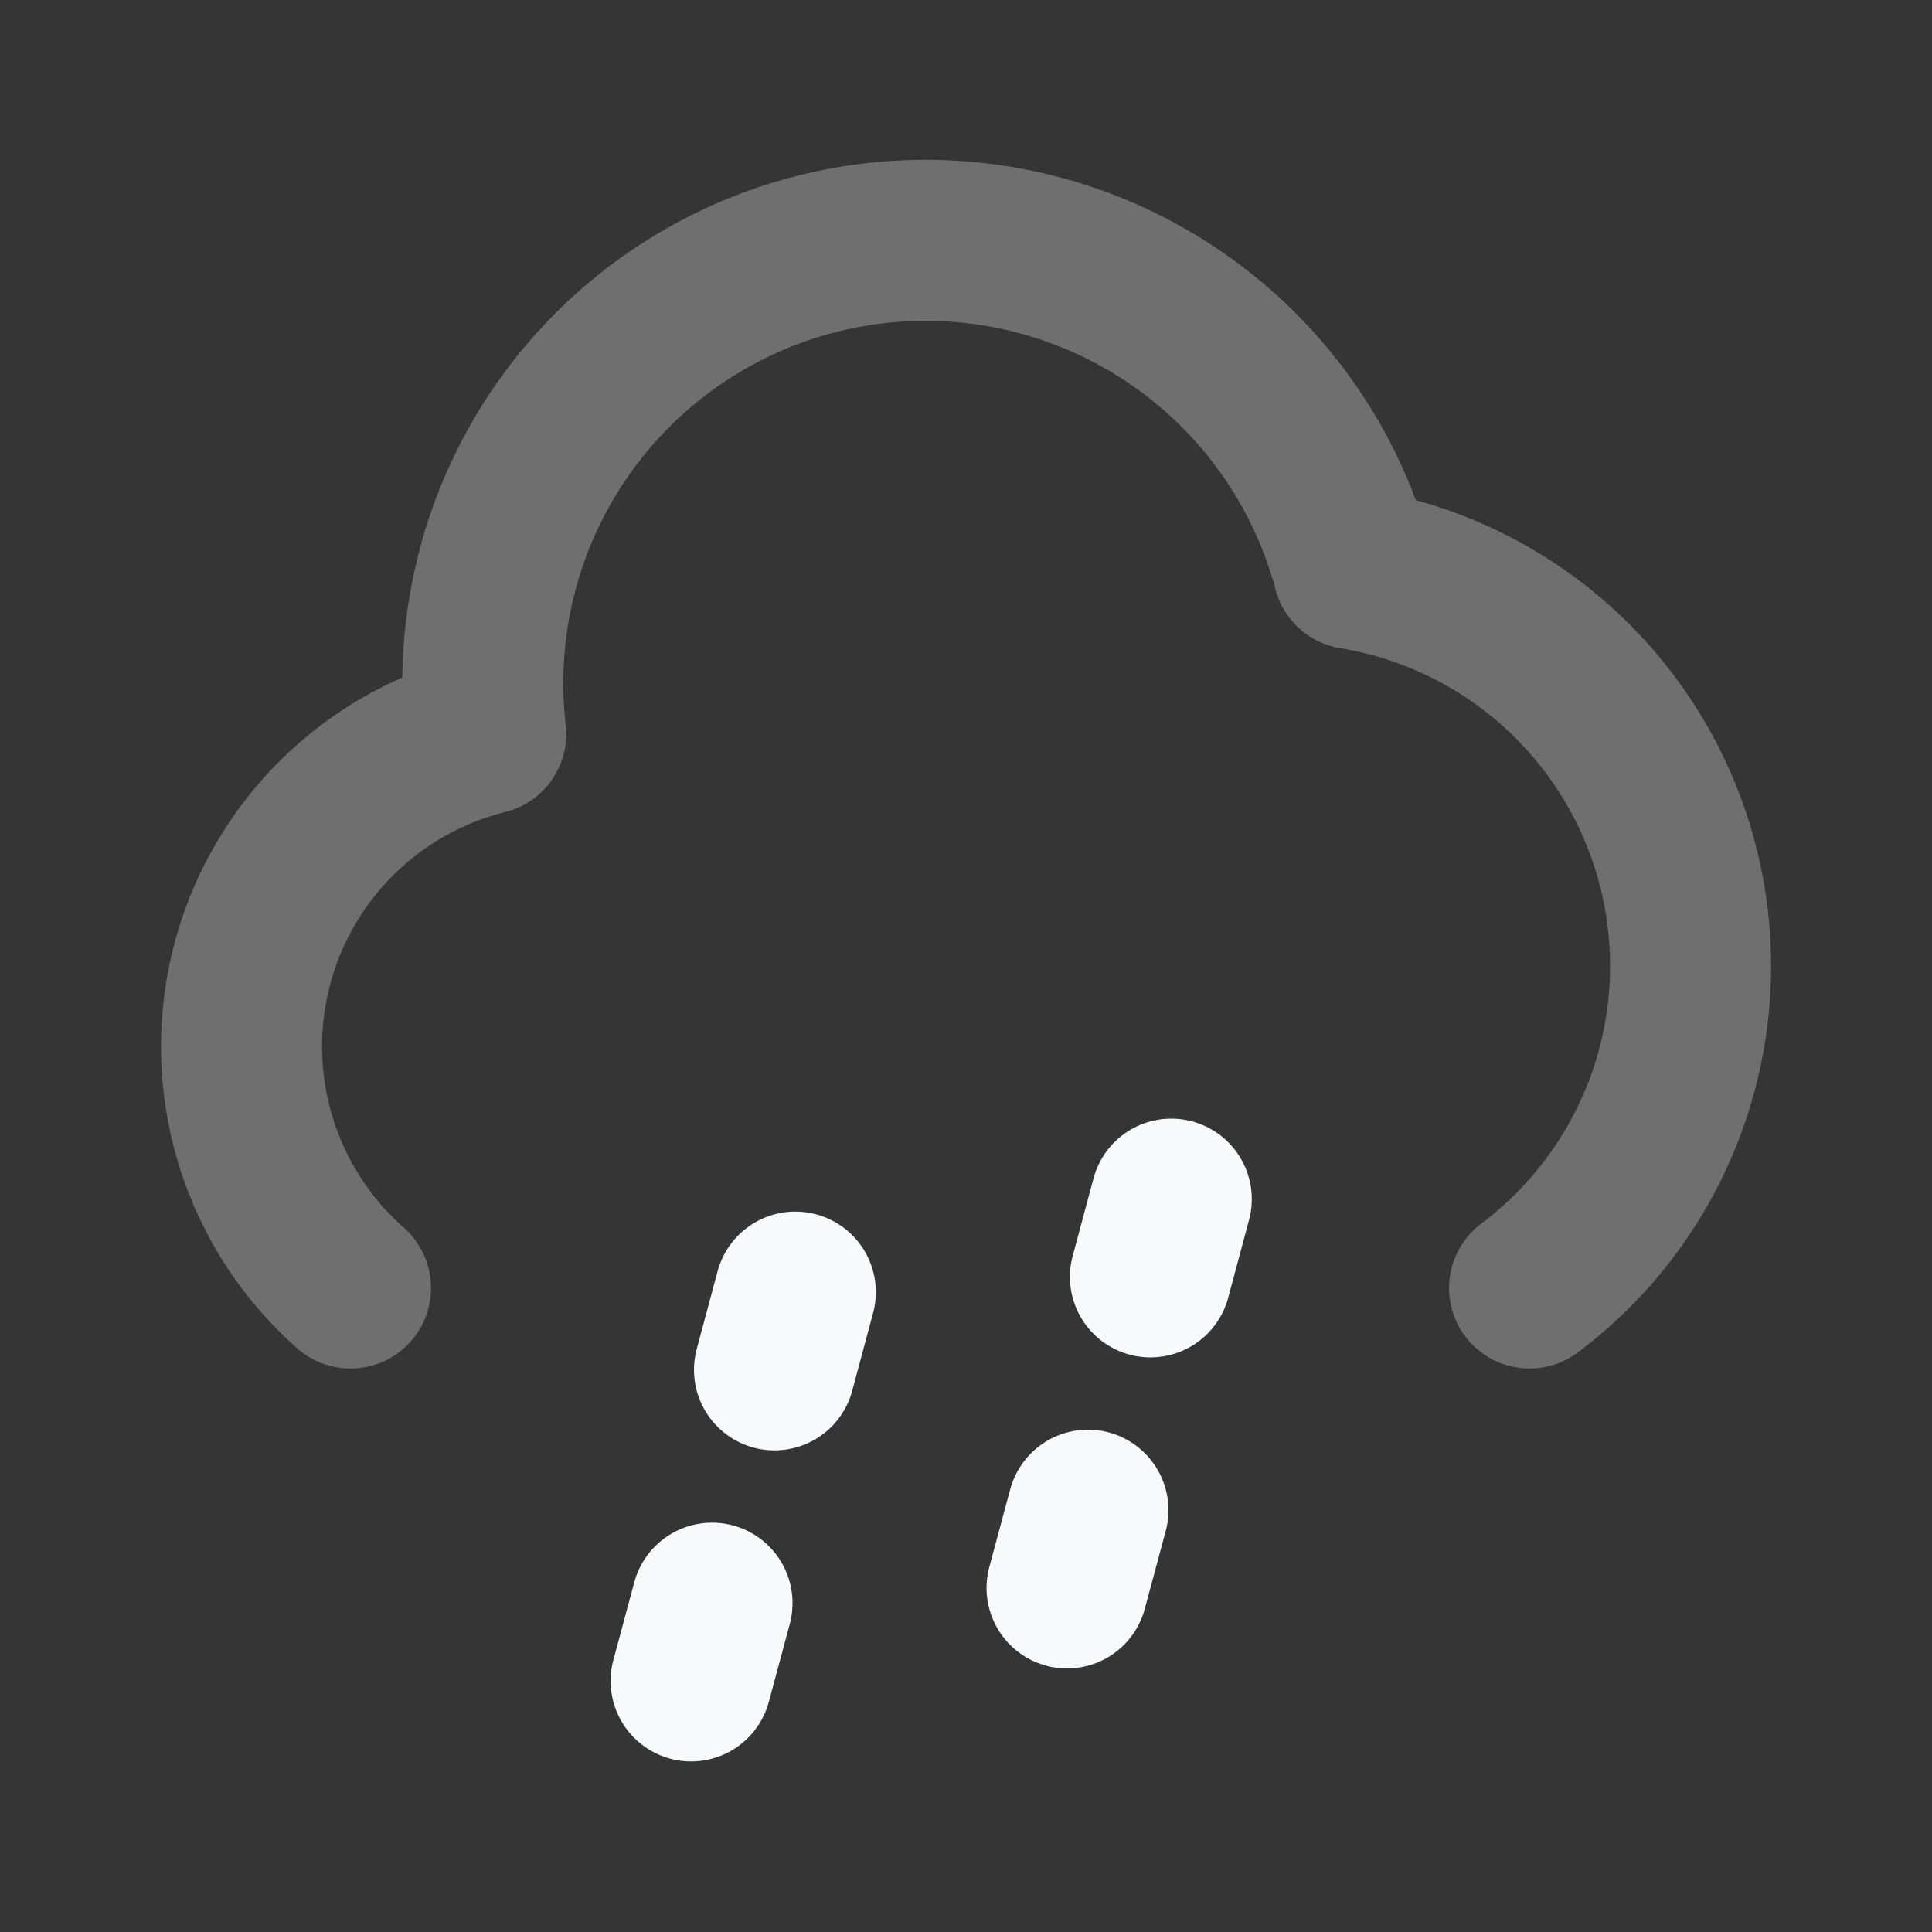 <svg xmlns="http://www.w3.org/2000/svg" width="24" height="24" fill="none"><rect width="100%" height="100%" fill="#333333" stroke="none"/><path fill="#fff" fill-opacity=".01" d="M24 0v24H0V0z"/><path stroke="#F7F9FC" stroke-linecap="round" stroke-linejoin="round" stroke-width="2" d="M4.354 16a4.002 4.002 0 0 1 1.68-6.883 5.5 5.5 0 0 1 10.777-2.052A5.001 5.001 0 0 1 19.001 16" opacity=".3"/><path stroke="#F7F9FC" stroke-linecap="round" stroke-linejoin="round" stroke-width="2" d="m9.88 16.051-.259.966m-.776 2.898-.26.966m5.965-5.985-.259.966m-.776 2.898-.26.966"/></svg>
